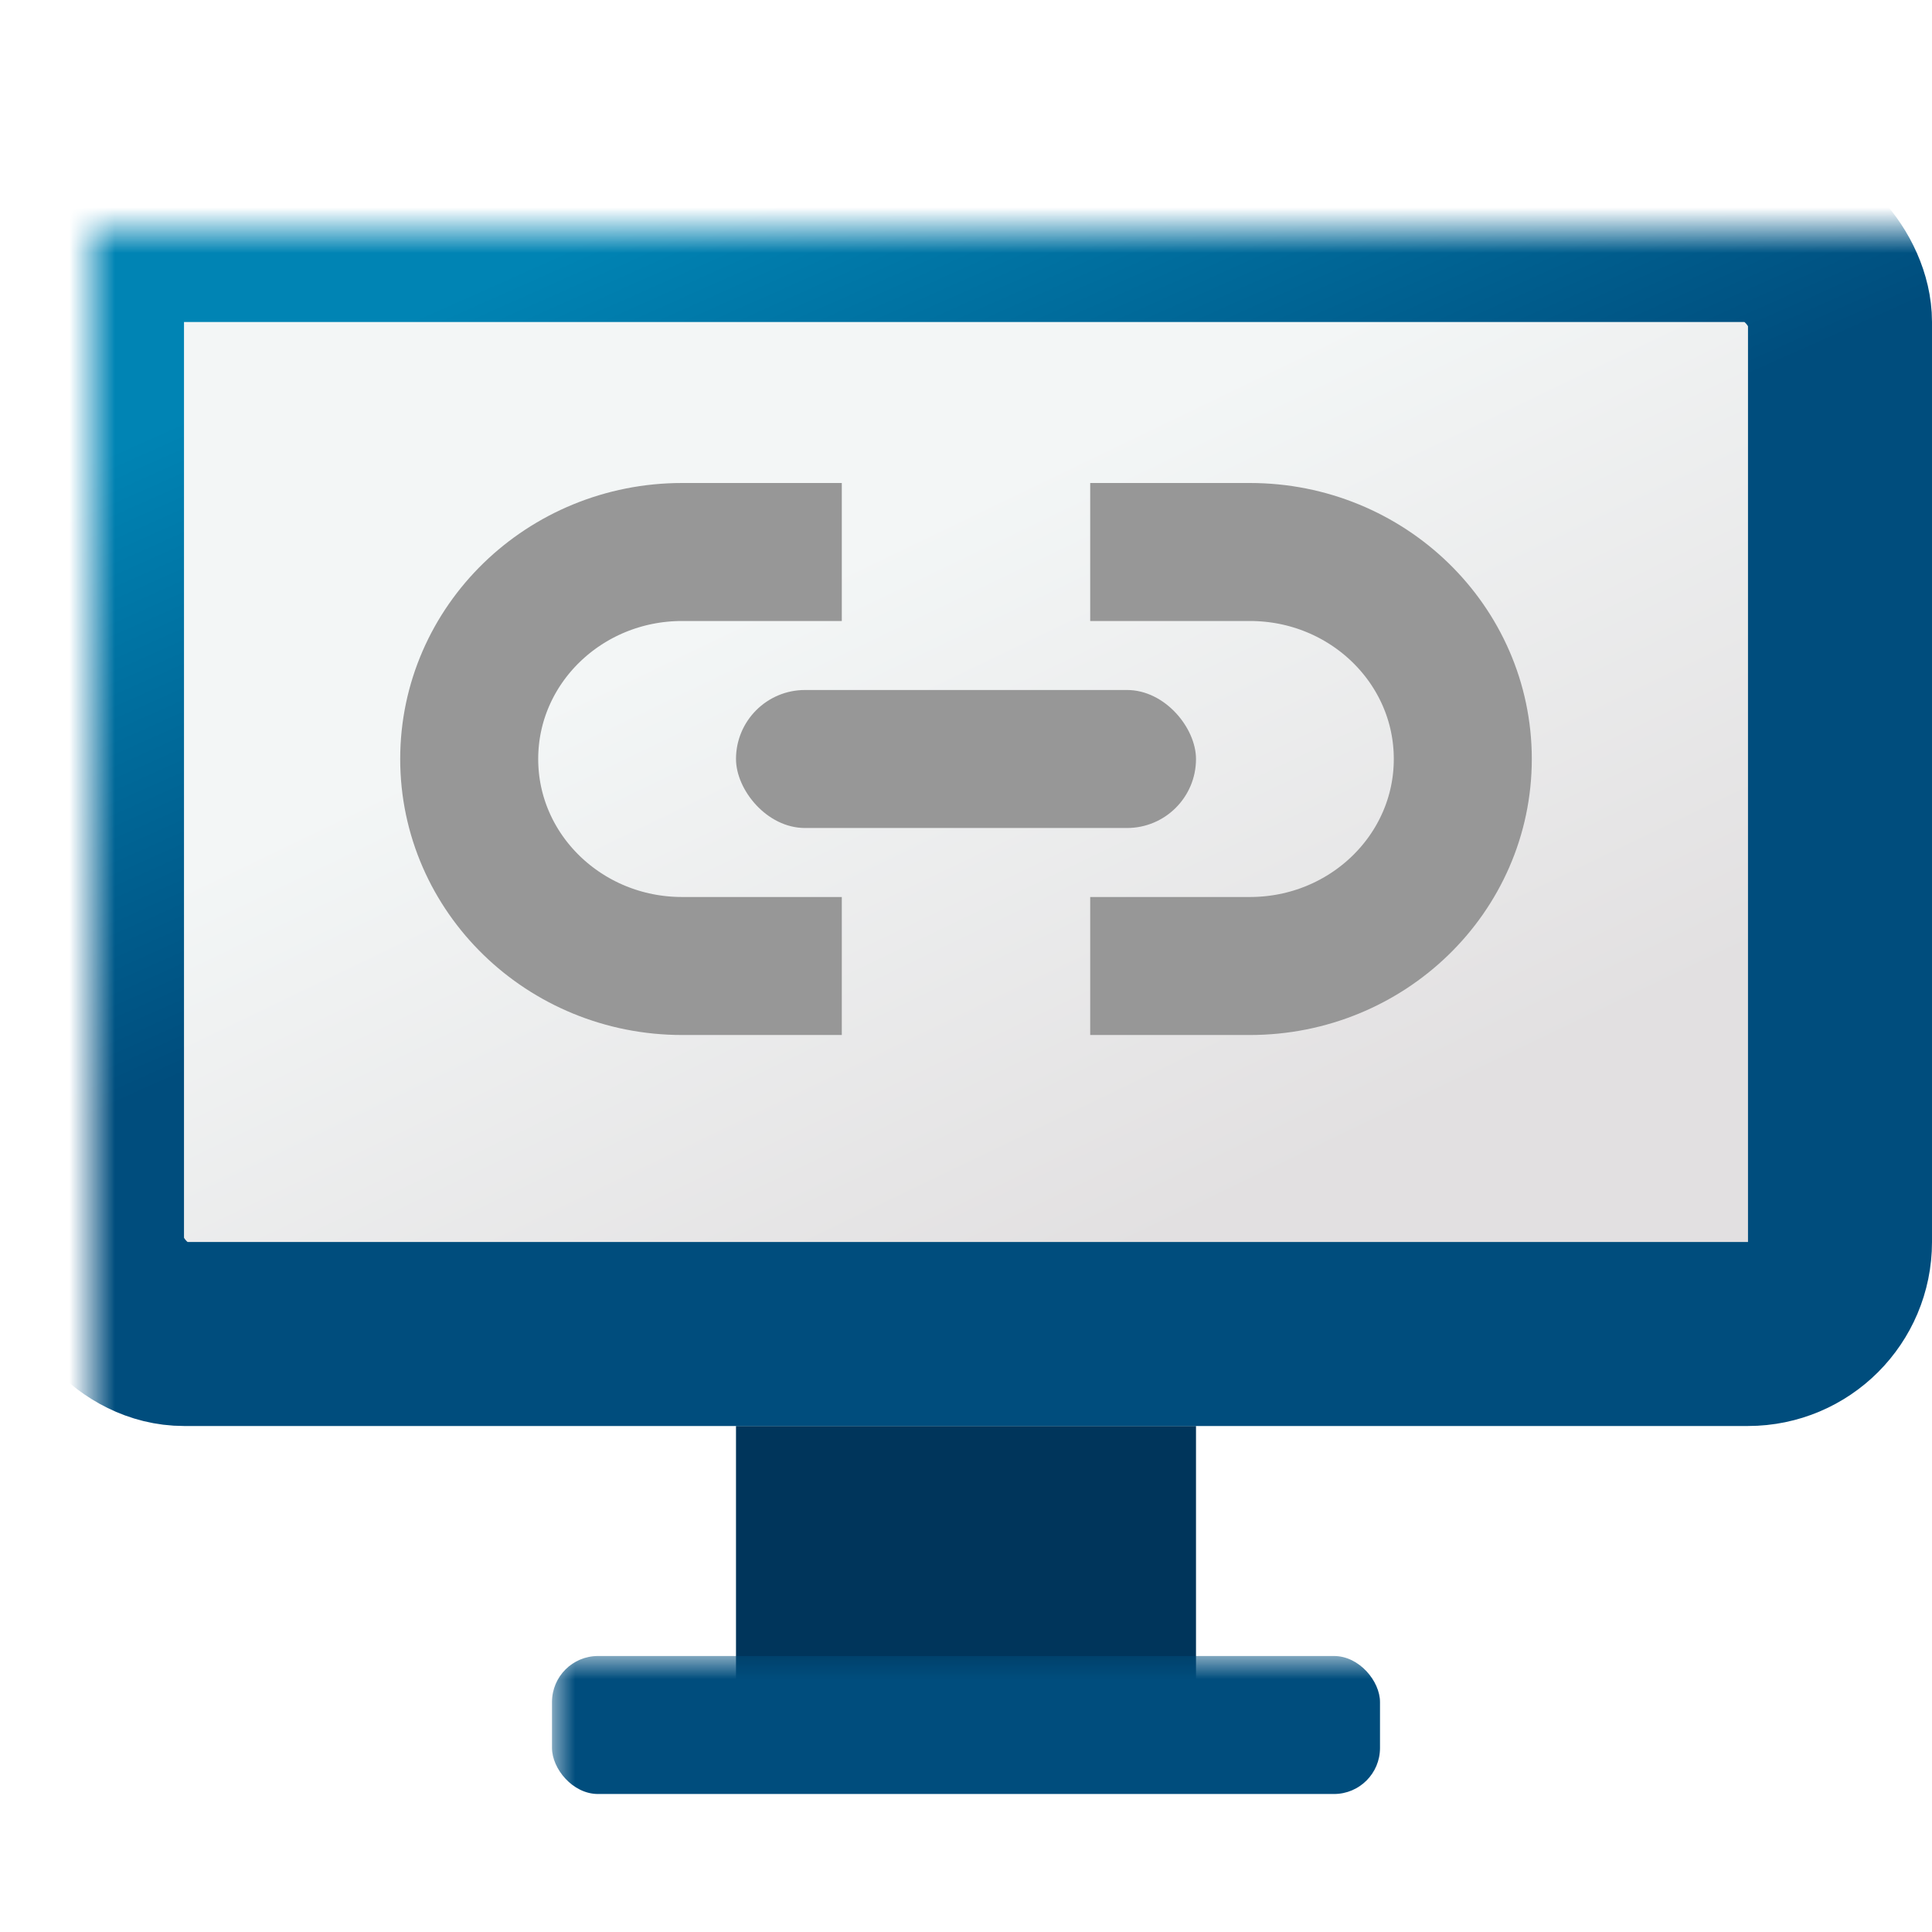 <svg xmlns="http://www.w3.org/2000/svg" xmlns:xlink="http://www.w3.org/1999/xlink" width="42" height="42" viewBox="0 0 42 42">
    <defs>
        <linearGradient id="4x6a6ghp3d" x1="50%" x2="86.528%" y1="24.411%" y2="72.222%">
            <stop offset="0%" stop-color="#F3F6F6"/>
            <stop offset="100%" stop-color="#E2E0E1"/>
        </linearGradient>
        <linearGradient id="m1r1724apc" x1="14.848%" x2="43.022%" y1="10.162%" y2="50%">
            <stop offset="0%" stop-color="#0084B4"/>
            <stop offset="100%" stop-color="#004D7D"/>
        </linearGradient>
        <filter id="jwu6nvxcae">
            <feColorMatrix in="SourceGraphic" values="0 0 0 0 1 0 0 0 0 0.404 0 0 0 0 0.106 0 0 0 1 0"/>
        </filter>
        <path id="dszzm3bk9a" d="M0 0H42V42H0z"/>
    </defs>
    <g fill="none" fill-rule="evenodd">
        <g>
            <g>
                <g transform="translate(-1373, -895) translate(1372, 870) translate(1, 25)">
                    <mask id="9jcsmwboxb" fill="#fff">
                        <use xlink:href="#dszzm3bk9a"/>
                    </mask>
                    <path fill="#00355B" d="M16 31H26V38H16z" mask="url(#9jcsmwboxb)"/>
                    <rect width="38" height="24" x="2" y="5" fill="url(#4x6a6ghp3d)" stroke="url(#m1r1724apc)" stroke-width="4" mask="url(#9jcsmwboxb)" rx="2"/>
                    <g filter="url(#jwu6nvxcae)">
                        <g mask="url(#9jcsmwboxb)">
                            <g transform="translate(10, 12)">
                                <path stroke="#979797" stroke-width="3" d="M13.7 0h3.471C19.728 0 21.8 2.015 21.8 4.5S19.728 9 17.171 9H13.7M8.3 0H4.829C2.272 0 .2 2.015.2 4.5S2.272 9 4.829 9H8.3"/>
                                <rect width="10" height="3" x="6" y="3" fill="#979797" rx="1.5"/>
                            </g>
                        </g>
                    </g>
                    <rect width="18" height="3" x="12" y="36" fill="#004D7D" mask="url(#9jcsmwboxb)" rx="1"/>
                </g>
            </g>
        </g>
    </g>
</svg>
